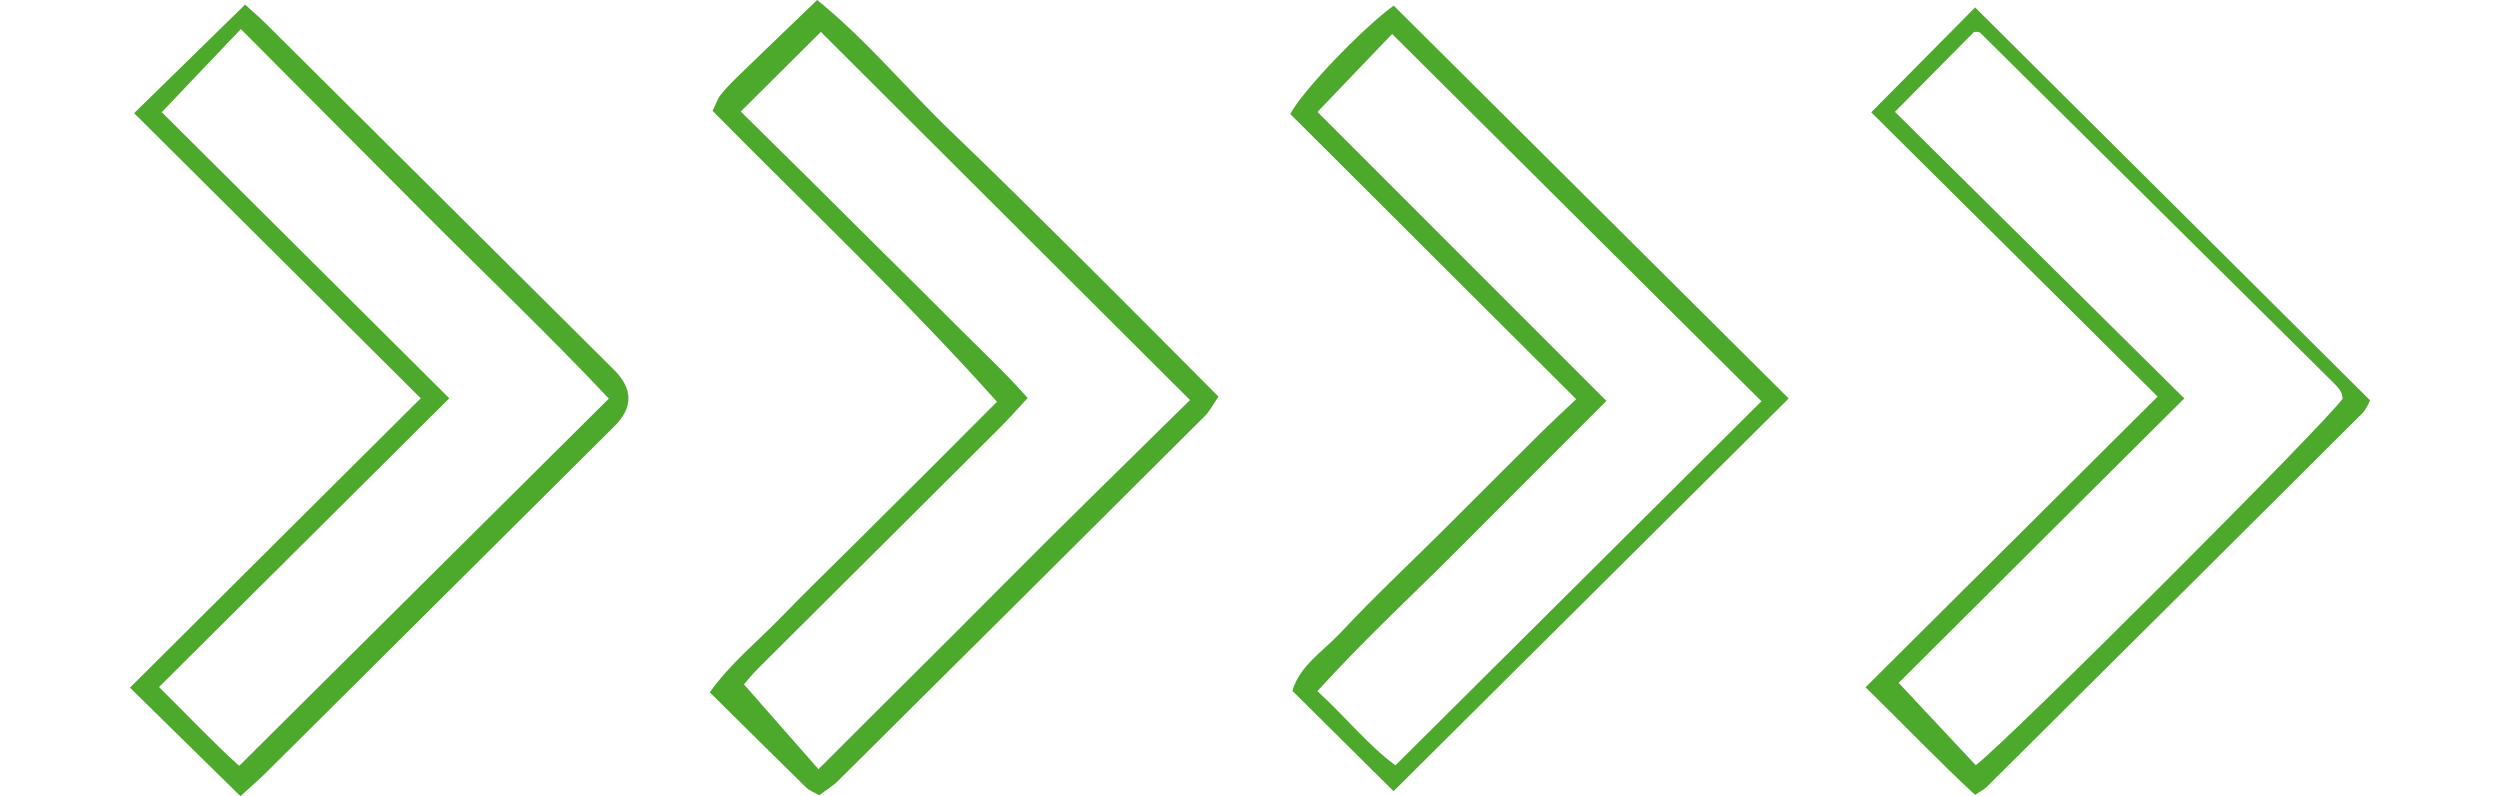 <svg width="157" height="50" viewBox="0 0 166 59" fill="none" xmlns="http://www.w3.org/2000/svg">
<path d="M45.263 8.265C47.052 10.03 48.81 11.758 50.561 13.492C52.314 15.228 54.061 16.971 55.811 18.711C57.622 20.511 59.443 22.301 61.24 24.113C62.959 25.846 64.766 27.501 66.525 29.492C65.721 30.355 65.121 31.044 64.476 31.687C58.509 37.633 52.531 43.569 46.565 49.517C46.046 50.035 45.59 50.615 45.501 50.717C47.374 52.848 49.086 54.796 51.023 57C55.624 52.385 60.169 47.914 64.66 43.383C69.207 38.796 73.843 34.295 78.554 29.644C69.349 20.464 60.244 11.385 51.198 2.364C49.18 4.37 47.317 6.223 45.263 8.265ZM51.082 58.929C50.692 58.707 50.353 58.596 50.126 58.372C47.759 56.056 45.41 53.721 42.966 51.304C44.539 49.111 46.536 47.517 48.286 45.705C49.999 43.929 51.778 42.216 53.528 40.475C55.338 38.675 57.151 36.877 58.958 35.073C60.692 33.342 62.421 31.605 64.251 29.771C57.458 22.189 50.193 15.329 43.17 8.212C43.405 7.743 43.534 7.326 43.789 7.009C44.212 6.48 44.7 5.999 45.188 5.527C47.048 3.722 48.92 1.928 50.924 0C54.644 3.013 57.59 6.625 60.933 9.825C64.234 12.986 67.476 16.208 70.721 19.428C74.015 22.697 77.279 25.995 80.665 29.389C80.286 29.935 80.025 30.459 79.632 30.852C70.591 39.865 61.538 48.867 52.477 57.86C52.073 58.261 51.567 58.562 51.082 58.929Z" fill="#4CA92B"/>
<path d="M120.9 29.735C111.842 20.727 102.701 11.636 93.531 2.516C91.819 4.305 89.919 6.29 88.001 8.295C95.009 15.304 102.155 22.45 109.412 29.709C105.707 33.416 102.191 36.922 98.689 40.443C95.147 44.002 91.444 47.411 87.995 51.218C90.13 53.171 91.755 55.234 93.779 56.715C103.003 47.539 112.1 38.489 120.9 29.735ZM93.636 58.629C91.187 56.2 88.715 53.749 86.14 51.196C86.678 49.331 88.417 48.264 89.7 46.895C92.163 44.264 94.8 41.794 97.358 39.25C99.735 36.886 102.098 34.508 104.478 32.147C105.308 31.323 106.17 30.533 107.173 29.58C100.082 22.509 93 15.447 85.983 8.449C86.963 6.612 91.467 1.99 93.646 0.415C103.488 10.203 113.306 19.967 122.919 29.526C113.331 39.055 103.511 48.815 93.636 58.629Z" fill="#4CA92B"/>
<path d="M2.356 8.313C9.429 15.35 16.511 22.397 23.663 29.514C16.385 36.755 9.297 43.808 2.156 50.913C4.266 52.996 6.16 55.016 8.095 56.754C17.28 47.63 26.256 38.712 35.488 29.54C31.165 24.939 26.495 20.498 21.949 15.939C17.389 11.366 12.833 6.787 8.22 2.156C6.215 4.26 4.348 6.221 2.356 8.313ZM8.189 59C5.381 56.243 2.791 53.699 4.10814e-06 50.958C7.184 43.808 14.267 36.759 21.548 29.513C14.38 22.383 7.247 15.287 0.309 8.386C3.104 5.652 5.761 3.053 8.534 0.34C8.958 0.73 9.59 1.274 10.18 1.86C18.748 10.373 27.313 18.89 35.874 27.409C37.279 28.807 37.294 30.194 35.918 31.57C27.296 40.15 18.671 48.727 10.043 57.3C9.509 57.83 8.935 58.318 8.189 59Z" fill="#4CA92B"/>
<path d="M163.97 29.534C163.932 29.371 163.929 29.188 163.848 29.051C163.72 28.834 163.558 28.631 163.379 28.453C154.628 19.777 145.875 11.103 137.118 2.433C137.066 2.381 136.966 2.368 136.885 2.359C136.804 2.349 136.72 2.368 136.649 2.373C134.736 4.304 132.831 6.228 130.791 8.288C137.875 15.303 144.995 22.354 152.236 29.524C148.609 33.134 145.062 36.663 141.516 40.194C137.935 43.761 134.355 47.328 131.068 50.603C133.101 52.773 134.945 54.743 136.781 56.703C139.12 54.953 162.963 31.113 163.97 29.534ZM150.259 29.388C143.025 22.208 135.916 15.152 129.036 8.322C131.673 5.661 134.289 3.02 136.734 0.551C146.37 10.136 156.107 19.822 166 29.664C165.914 29.811 165.749 30.303 165.419 30.633C156.147 39.88 146.859 49.111 137.568 58.339C137.395 58.511 137.155 58.618 136.729 58.901C134.024 56.405 131.471 53.712 128.614 50.931C135.768 43.81 142.848 36.763 150.259 29.388Z" fill="#4CA92B"/>
</svg>
